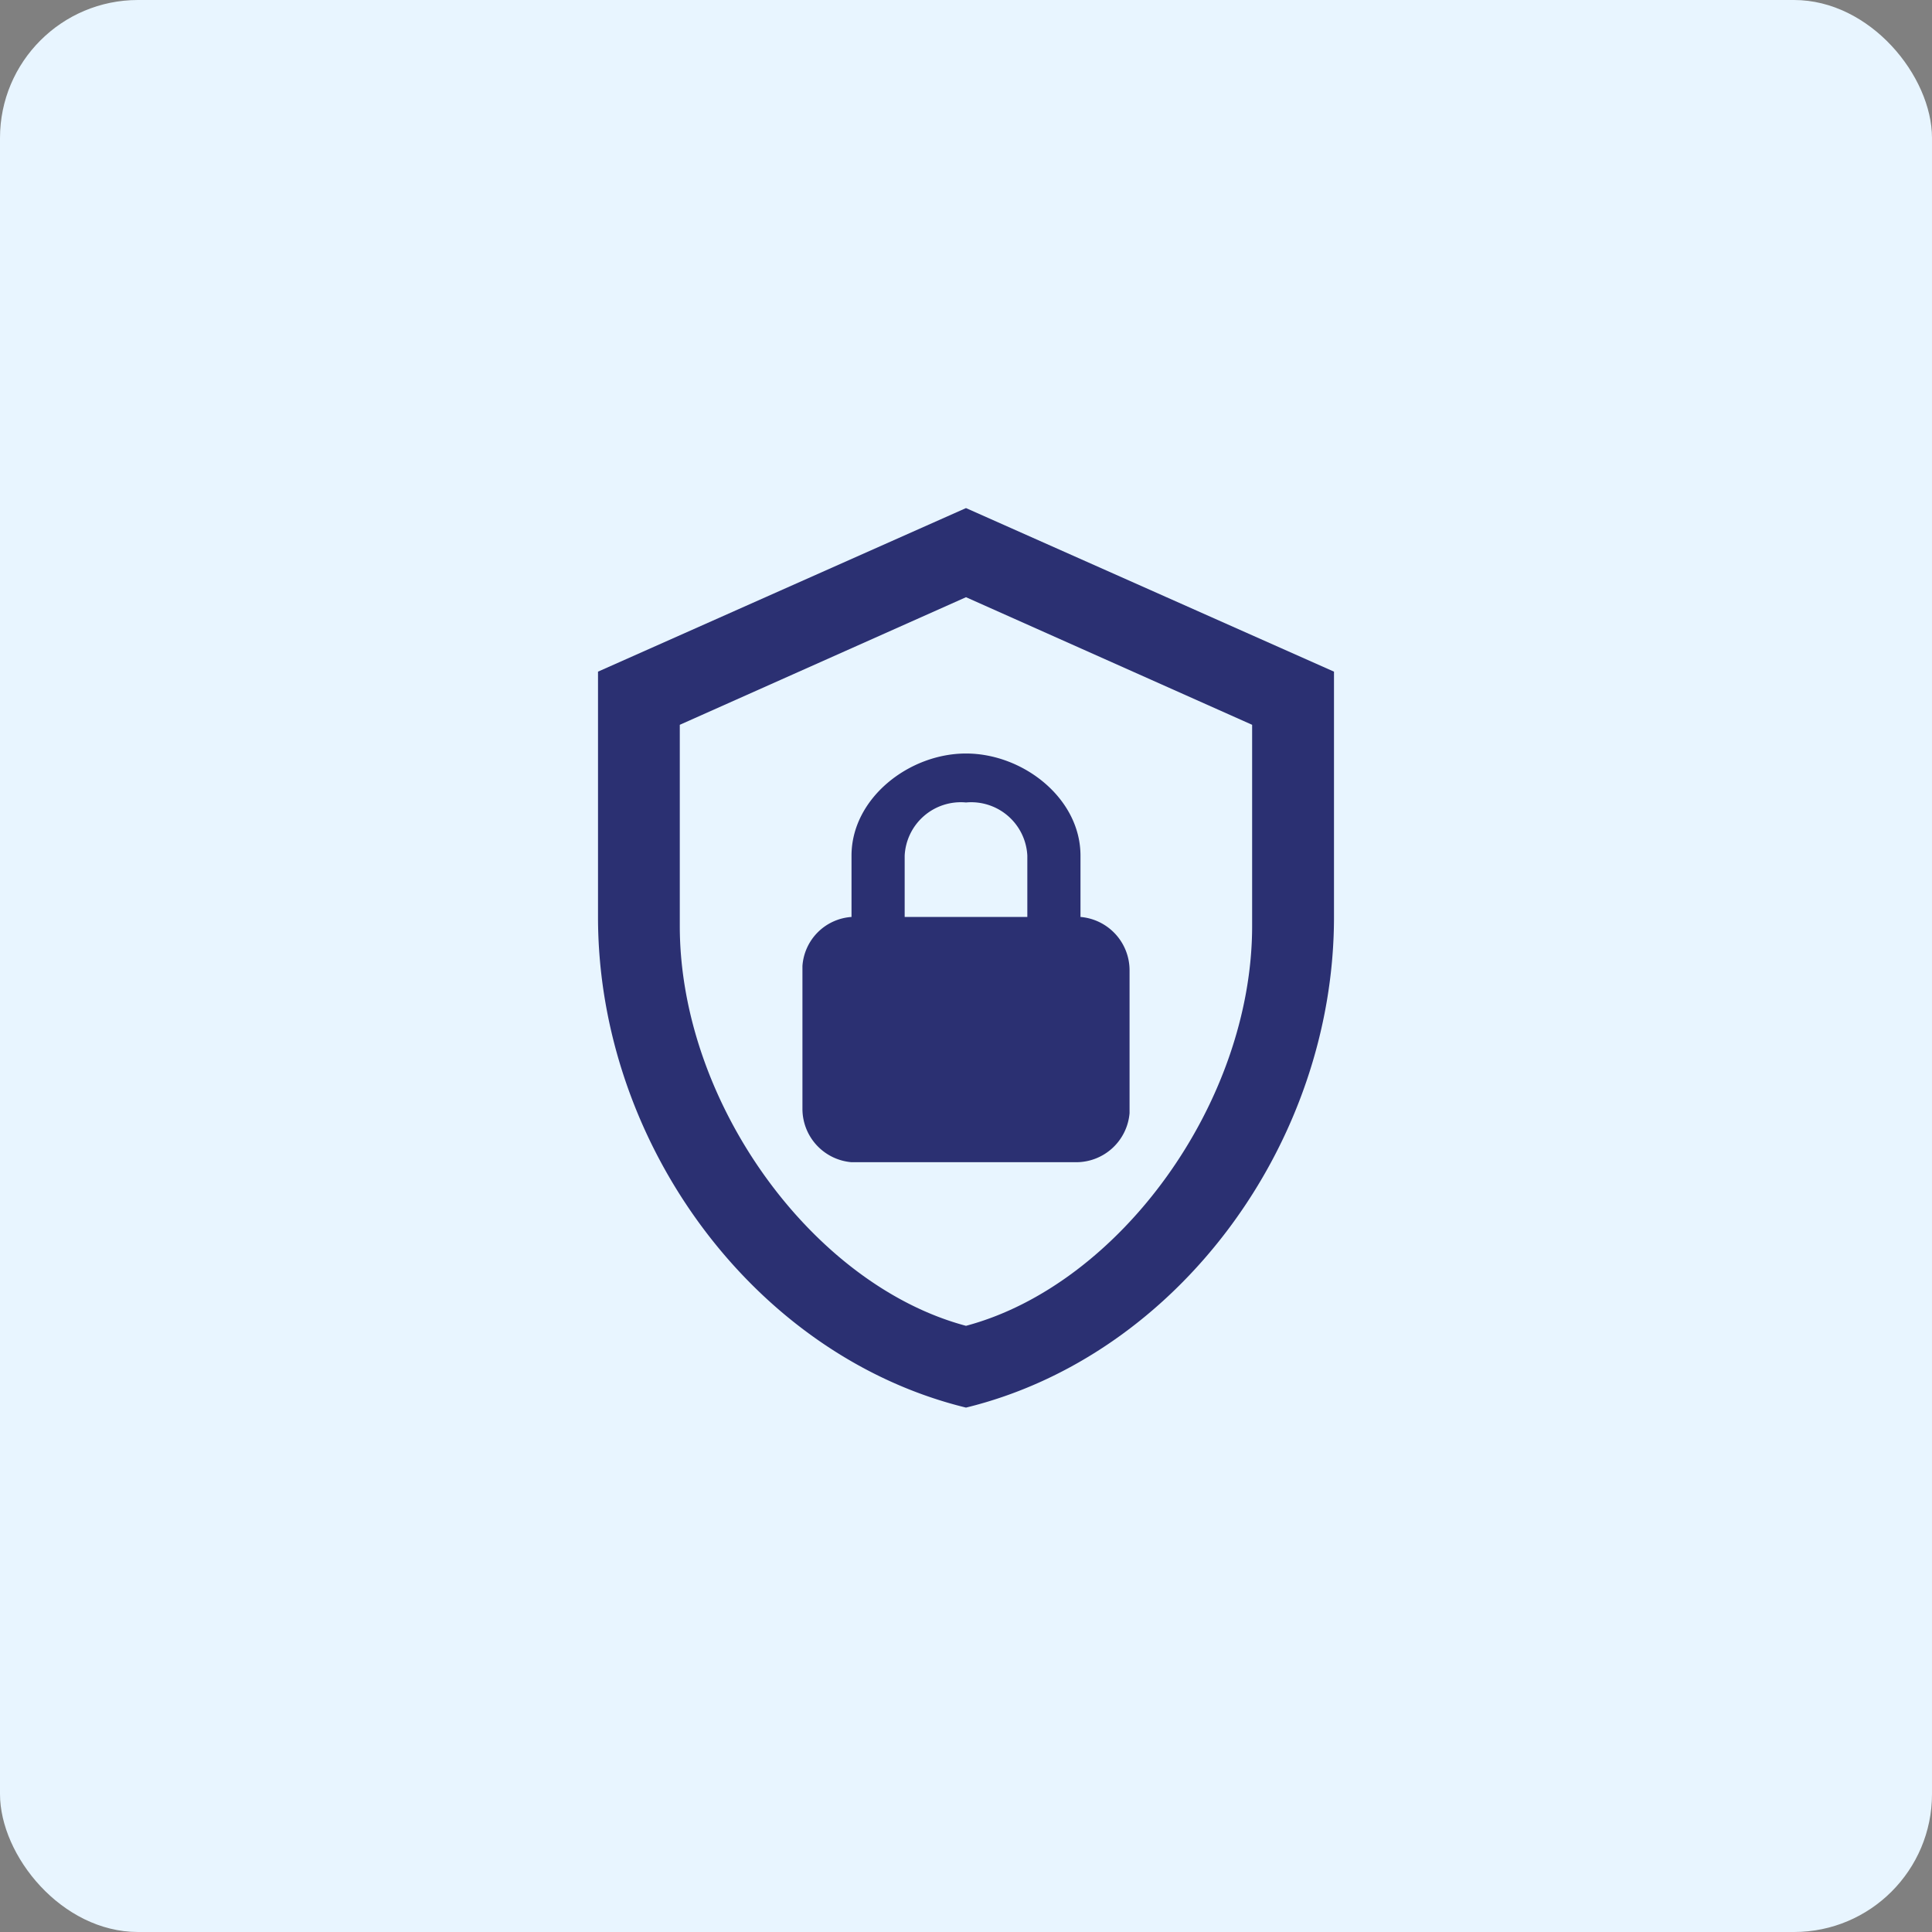 <svg xmlns="http://www.w3.org/2000/svg" width="70" height="70"><rect width="100%" height="100%" fill="#808080" stroke="none"/><g data-name="Grupo 21823" transform="translate(-262 -1583)"><rect data-name="Rectángulo 669" width="70" height="70" rx="5" transform="translate(262 1583)" fill="#e8f5ff"/><path d="M310.333 1616.223c0 8.222-5.689 15.91-13.333 17.777-7.644-1.866-13.333-9.555-13.333-17.777v-8.888l13.333-5.926 13.333 5.926v8.889M297 1631.037c5.555-1.481 10.367-8.088 10.367-14.488v-7.288L297 1604.638l-10.37 4.623v7.288c0 6.4 4.815 13.007 10.37 14.488m4.148-14.814v-2.222c0-2.074-2.074-3.7-4.148-3.7s-4.148 1.63-4.148 3.7v2.222a1.912 1.912 0 00-1.778 1.778v5.185a1.94 1.94 0 001.778 1.923H301a1.94 1.94 0 001.926-1.778v-5.182a1.94 1.94 0 00-1.778-1.926m-1.926 0h-4.444v-2.222a2.036 2.036 0 012.222-1.926 2.036 2.036 0 012.222 1.926z" fill="#2b3072"/></g></svg>